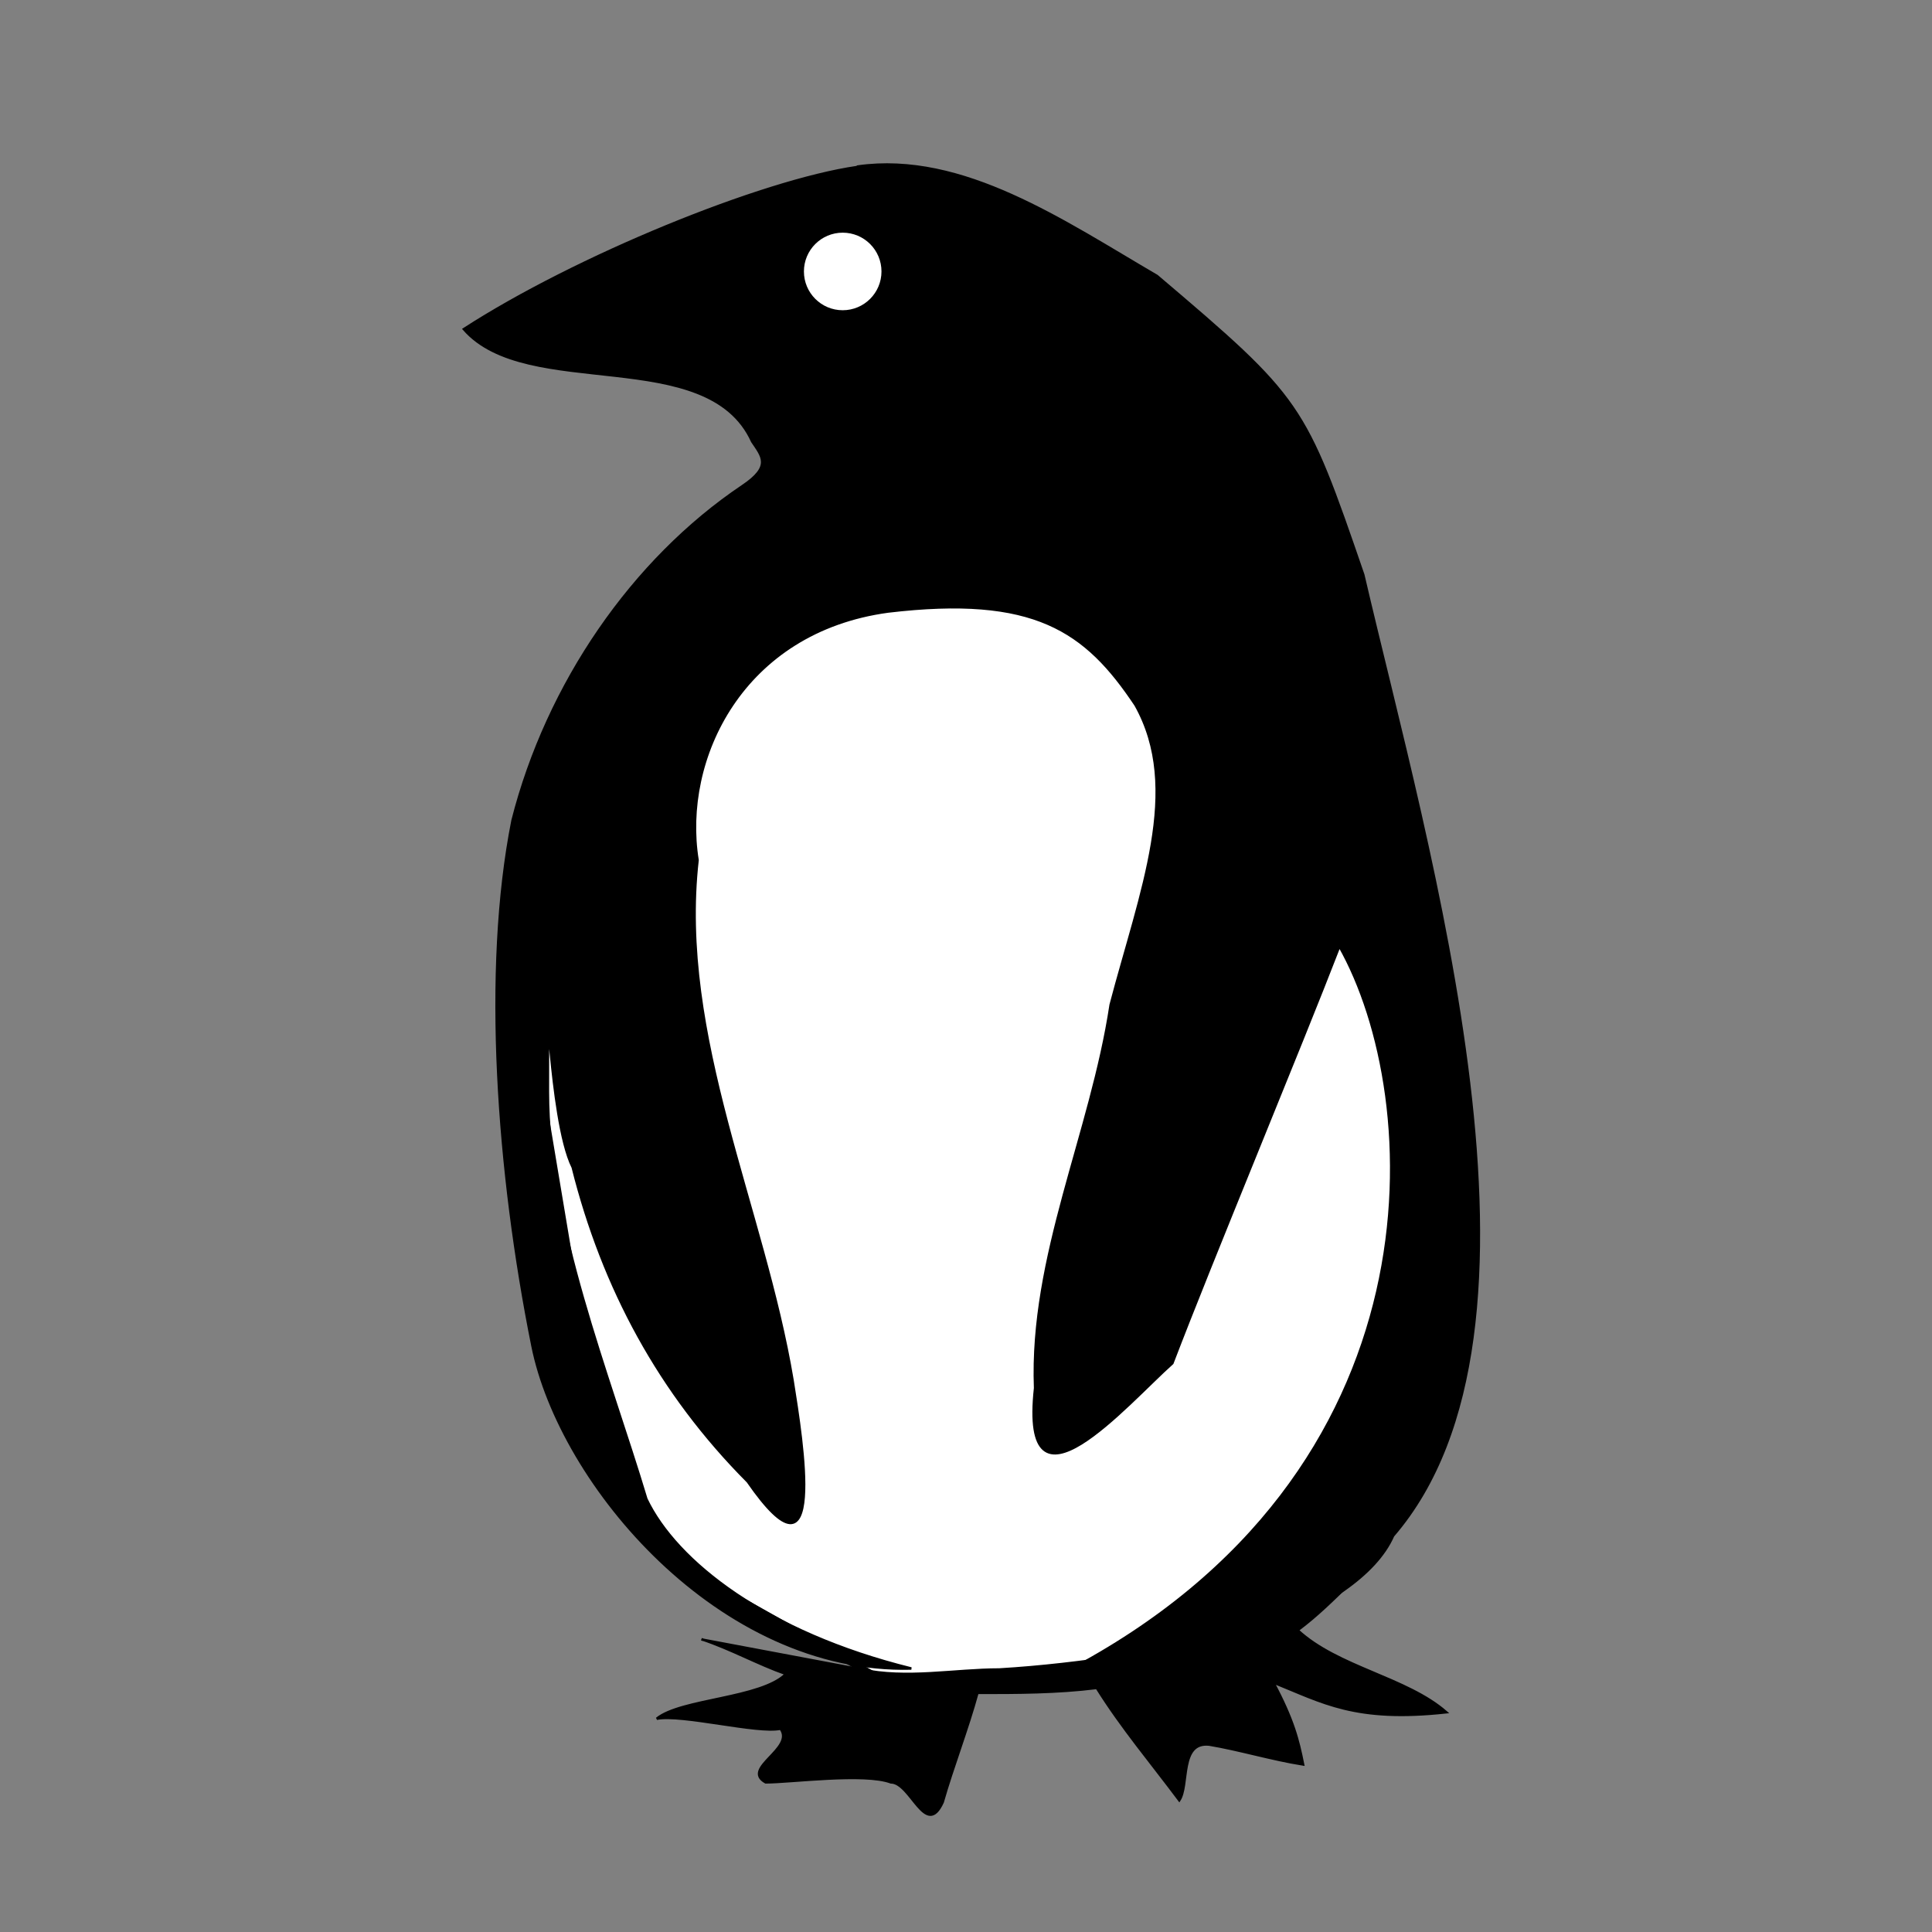 <?xml version="1.0" encoding="UTF-8" standalone="no"?>
<svg xmlns:dc="http://purl.org/dc/elements/1.1/" xmlns:cc="http://creativecommons.org/ns#" xmlns:rdf="http://www.w3.org/1999/02/22-rdf-syntax-ns#" xmlns:svg="http://www.w3.org/2000/svg" xmlns="http://www.w3.org/2000/svg" id="svg2951" version="1.1" viewBox="0 0 3.886 3.886" height="3.886mm" width="3.886mm">
<rect x="0" y="0" width="3.886" height="3.886" fill="#808080" stroke="none"/>
<defs id="defs2945" />
<g transform="translate(319.929,37.104)" id="layer1">
<path id="path2788" fill="#fff" d="m -318.033,-36.043 c -0.542,0.03 -0.631,0.671 -0.631,0.671 l -0.193,0.365 0.14,0.836 0.189,0.236 0.377,0.212 0.601,-0.02 0.273,-0.125 0.127,-0.166 0.09,-1.051 -0.418,-0.596 z" style="fill:#ffffff;stroke:#000000;stroke-width:0.014px" />
<path d="m -318.204,-36.769 c 0.212,-0.03 0.415,0.111 0.602,0.22 0.292,0.248 0.296,0.255 0.415,0.601 0.13,0.559 0.417,1.519 0.06,1.933 -0.07,0.16 -0.425,0.268 -0.658,0.274 0.764,-0.399 0.723,-1.155 0.55,-1.46 -0.08,0.207 -0.257,0.632 -0.336,0.839 -0.09,0.08 -0.307,0.334 -0.276,0.05 -0.01,-0.265 0.113,-0.512 0.152,-0.771 0.06,-0.228 0.145,-0.434 0.05,-0.603 -0.1,-0.15 -0.203,-0.223 -0.498,-0.188 -0.293,0.04 -0.416,0.296 -0.383,0.5 -0.04,0.355 0.133,0.699 0.191,1.046 0.02,0.125 0.07,0.435 -0.09,0.204 -0.177,-0.178 -0.291,-0.389 -0.352,-0.632 -0.05,-0.1 -0.05,-0.454 -0.05,-0.152 0,0.268 0.122,0.566 0.198,0.819 0.06,0.126 0.242,0.269 0.533,0.341 -0.385,0.01 -0.706,-0.37 -0.762,-0.649 -0.07,-0.349 -0.1,-0.755 -0.04,-1.057 0.07,-0.275 0.242,-0.524 0.462,-0.672 0.06,-0.04 0.04,-0.06 0.02,-0.09 -0.09,-0.198 -0.453,-0.08 -0.58,-0.226 0.224,-0.145 0.598,-0.298 0.791,-0.326 z" style="fill:#000000;stroke:#000000;stroke-width:0.005px" id="path2697" />
<circle r="0.078" cy="-36.558" cx="-318.234" id="path2702" style="fill:#ffffff;stroke-width:0.027;stroke-linecap:round" />
<path d="m -318.518,-33.807 c 0.06,0.02 0.113,0.05 0.17,0.07 -0.05,0.05 -0.211,0.05 -0.26,0.09 0.05,-0.01 0.203,0.03 0.249,0.02 0.03,0.04 -0.08,0.08 -0.03,0.108 0.05,0 0.199,-0.02 0.252,0 0.04,0 0.07,0.114 0.104,0.04 0.02,-0.07 0.05,-0.147 0.07,-0.22 0.08,0 0.16,0 0.24,-0.01 0.05,0.08 0.11,0.151 0.166,0.226 0.02,-0.03 0,-0.118 0.06,-0.112 0.06,0.01 0.126,0.03 0.189,0.04 -0.01,-0.05 -0.02,-0.09 -0.06,-0.165 0.1,0.04 0.164,0.08 0.348,0.06 -0.08,-0.07 -0.218,-0.09 -0.299,-0.165 0.04,-0.03 0.07,-0.06 0.111,-0.1 -0.07,0.04 -0.138,0.08 -0.212,0.109 -0.166,0.03 -0.33,0.06 -0.499,0.07 -0.09,0 -0.187,0.02 -0.278,0 -0.106,-0.02 -0.213,-0.04 -0.319,-0.06 z" style="fill:#000000;stroke:#000000;stroke-width:0.005px" id="path2704" />
</g>
</svg>
